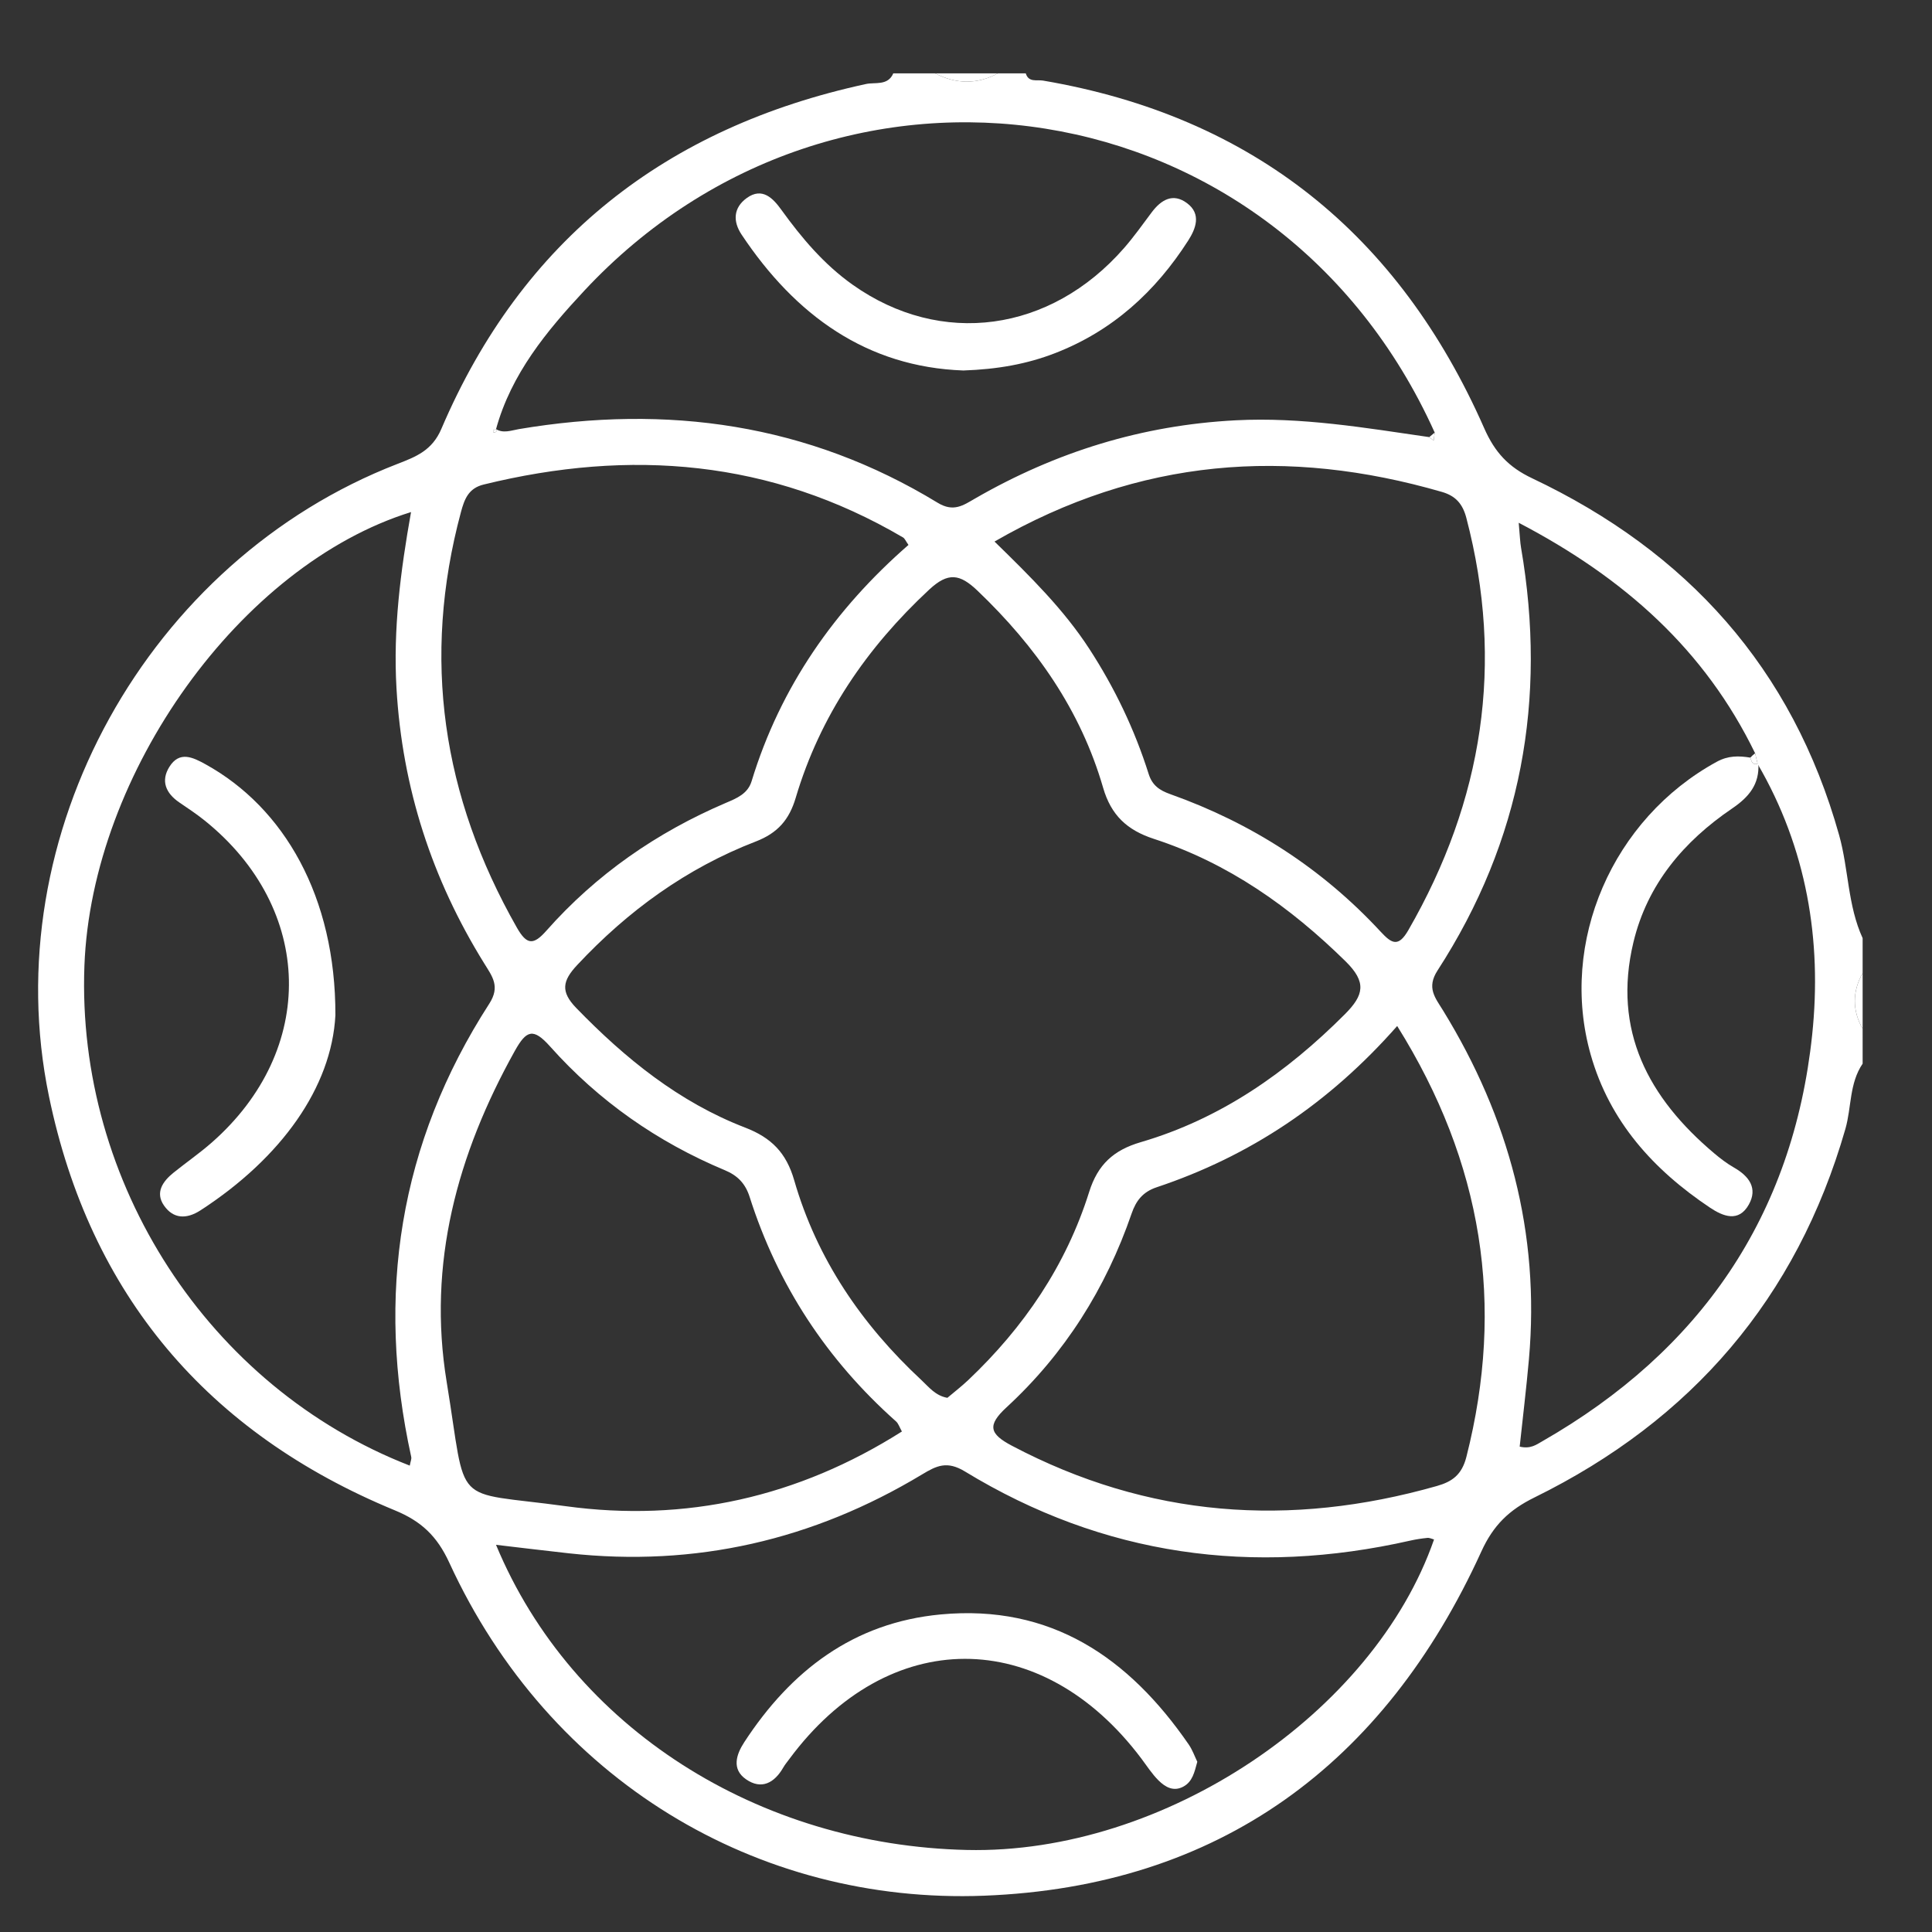 <?xml version="1.0" encoding="utf-8"?>
<!-- Generator: Adobe Illustrator 23.1.0, SVG Export Plug-In . SVG Version: 6.00 Build 0)  -->
<svg version="1.1" id="Calque_1" xmlns="http://www.w3.org/2000/svg" xmlns:xlink="http://www.w3.org/1999/xlink" x="0px" y="0px"
	 viewBox="0 0 4500 4500" style="enable-background:new 0 0 4500 4500;" xml:space="preserve">
<rect x="0" y="0" width="4500" height="4500" fill="#333333" stroke="none"/>
<style type="text/css">
	.st0{fill:#FFFFFF;}
</style>
<g>
	<path class="st0" d="M4338.44,2477.49c-31.3,45.92-25.7,101.67-40.22,152.16c-113.4,394.32-358.23,678.25-724.05,858.17
		c-59.17,29.1-95.93,64.69-123.76,125.75c-226.26,496.5-611.66,780.8-1158.44,801.89c-527.83,20.36-1012.29-268.48-1245.45-775.62
		c-28.62-62.25-65.42-96.64-126.56-121.86c-436.85-180.15-710.42-502.73-805.96-964.67C-11.92,1944.34,344.93,1305.32,925.9,1080.47
		c42.92-16.61,80.59-31.17,102.04-81.39c188.26-440.88,523.55-702.52,989.24-803.43c21.2-4.59,50.82,4.64,63.42-24.73
		c32.49,0,64.97,0,97.46,0c48.73,25,97.46,26.19,146.19,0c21.66,0,43.32,0,64.97,0c6.65,21.79,25.66,14.31,40.27,16.8
		c489.43,83.47,828.95,358.75,1027.52,809.7c24.86,56.46,56.7,90.56,111.56,116.55c360.86,170.94,606.23,442.08,715.18,831.44
		c22.19,79.29,19.79,163.69,54.68,239.7c0,27.07,0,54.15,0,81.22c-24.03,43.32-24.48,86.63,0,129.95
		C4338.44,2423.35,4338.44,2450.42,4338.44,2477.49z M4087.98,1754.48c-117.09-241.04-304.47-408.18-550.62-536.86
		c2.86,31.46,3.16,44.79,5.4,57.8c60.81,353.16,1.12,682.99-194.45,984.98c-26.23,40.5-5.36,63.57,12.95,93.39
		c153.07,249.22,225.88,518.49,199.93,811.78c-6.06,68.43-14.39,136.66-21.56,203.9c25.16,5.94,38.54-4.38,52.46-12.34
		c367.79-210.52,584.29-524.24,628.79-946.78c23.24-220.72-12.95-434.87-126.86-630.67
		C4092,1771.28,4089.99,1762.88,4087.98,1754.48z M3329.02,1018.11c3.4,2.7,6.8,5.4,10.21,8.09c0.83-6.22,1.66-12.43,2.49-18.65
		C2975.22,194.01,1951.8,43.79,1360.98,677.04c-87.75,94.06-170.42,194-205.68,322.77c-2.3,0.81-4.81,1.33-6.76,2.65
		c-0.51,0.34,0.72,4.72,1.11,4.72c7.26-0.11,8.53-3.18,3.83-8.73c18.07,12.12,37.03,4.08,55.01,1.05
		c345.57-58.21,673.22-12.64,975.56,171.57c37.01,22.55,59.65,5.89,87.23-10.01c188.02-108.35,388.74-170.82,606.97-182.09
		C3031.13,971.08,3179.54,996.46,3329.02,1018.11z M2206.65,3255.79c15.71-13.3,32.85-26.46,48.46-41.24
		c129.85-122.95,227.97-267.21,281.74-438.25c20.07-63.85,56.78-97.43,120.18-115.97c185.84-54.35,339.33-161.73,475.27-297.83
		c44.73-44.78,51.3-74.77,1.61-123.55c-129.35-126.99-273.39-228.74-446.34-285.07c-62.14-20.24-99.59-54.81-118.21-119.11
		c-52.38-180.94-156.97-329.48-292.49-458.85c-41.23-39.36-68.41-43.74-112.76-2.45c-145.61,135.56-253.96,293.65-310.78,484.91
		c-15.04,50.64-41.66,81.82-92.92,101.6c-161.22,62.2-297.87,161.37-416.02,287.74c-34.38,36.78-39.23,61.84-2.2,100.04
		c114.08,117.71,239.5,219.34,393.53,278.67c61.1,23.54,95.7,58.79,114.08,122.52c52.9,183.5,157.37,336.23,296.49,465.68
		C2163.43,3230.54,2178.64,3250.91,2206.65,3255.79z M954.4,3413.69c1.79-9.83,4.49-15.44,3.44-20.23
		c-82.86-376.63-28.33-730.03,181.77-1055.64c25.81-40,7.3-63.15-11.58-93.58c-121.9-196.43-191.13-409.15-204.54-641.14
		c-7.98-137.94,9.4-272.96,33.89-410.4c-397.17,123.22-743.88,607.81-760.76,1056.58C177.58,2755.02,486.05,3231.5,954.4,3413.69z
		 M3340.16,3585.75c-5.15-1.33-10.45-4.18-15.43-3.69c-13.39,1.31-26.81,3.35-39.93,6.32c-366.99,83.01-714.47,35.62-1037.24-161
		c-41.92-25.53-66.25-13.39-100,6.94c-253.61,152.76-527.64,216.11-822.78,183.62c-55.61-6.12-111.15-12.94-169.47-19.76
		c178.26,428.81,613.33,699.73,1096.7,710.75C2711.63,4319.4,3199.65,3989.92,3340.16,3585.75z M3254.31,2389.77
		c-158.8,180.36-343.3,303.21-560.29,375.64c-32.54,10.86-48.14,31.77-58.23,61.07c-60.05,174.35-155.74,326.44-291.26,451.36
		c-45.66,42.09-39.92,61.97,12.36,89.55c317.47,167.48,647.69,191.08,989.86,93.81c35.75-10.16,58.16-26.11,68.78-67.89
		C3505.51,3039.05,3453.65,2708.55,3254.31,2389.77z M2316.42,1261.37c84.35,82.37,161.23,158.29,220.67,249.73
		c59.26,91.15,105.71,188.21,138.38,291.66c8.47,26.82,25.67,38.2,50.13,46.9c189.29,67.28,353.87,173.04,490.47,320.72
		c25.73,27.82,41.15,36.22,64.21-3.82c174.07-302.24,223.98-621.11,135.12-960.26c-8.54-32.58-24.82-51.27-56.98-60.57
		C2999.22,1041.81,2654.46,1066.38,2316.42,1261.37z M2116.01,1269.23c-6.37-8.95-8.5-14.94-12.7-17.41
		c-307.98-180.93-635.44-207.1-976.98-123.19c-35.14,8.63-44.6,33.97-52.69,64.02c-91.71,340.95-43.55,662.53,130.28,967.99
		c23.13,40.65,38.63,41.13,68.63,7.22c116.27-131.45,257.25-229.09,418.47-297.95c24.82-10.6,50.62-20.87,59.61-50.36
		C1817.67,1599.61,1944.54,1418.71,2116.01,1269.23z M2100.73,3334.2c-5.66-9.98-8.07-18.45-13.62-23.39
		c-161.23-143.4-275.66-317.46-341.07-523.02c-10.05-31.58-28.51-49.93-57.6-62.08c-157.11-65.62-293.85-161.28-406.96-288.05
		c-39.34-44.09-55.25-38.56-82.43,10.22c-134.14,240.68-203.8,495.7-158.69,770.65c48.91,298.11,6.6,252.6,277.14,289.64
		C1596.53,3546.37,1859.66,3487.02,2100.73,3334.2z"/>
	<path class="st0" d="M2324.25,170.92c-48.73,26.19-97.46,25-146.19,0C2226.79,170.92,2275.52,170.92,2324.25,170.92z"/>
	<path class="st0" d="M4338.44,2396.27c-24.48-43.32-24.03-86.63,0-129.95C4338.44,2309.64,4338.44,2352.96,4338.44,2396.27z"/>
	<path class="st0" d="M1153.48,998.44c4.7,5.56,3.43,8.62-3.83,8.73c-0.39,0.01-1.62-4.37-1.11-4.72c1.96-1.32,4.46-1.83,6.76-2.65
		C1155.3,999.81,1153.48,998.44,1153.48,998.44z"/>
	<path class="st0" d="M3341.71,1007.55c-0.83,6.22-1.66,12.43-2.49,18.65c-3.4-2.7-6.8-5.39-10.21-8.09
		C3333.25,1014.59,3337.48,1011.07,3341.71,1007.55z"/>
	<path class="st0" d="M4087.98,1754.48c2.01,8.4,4.02,16.79,6.03,25.19c0,0,1.54-1.48,1.54-1.48c-13.29,5.22-15.94-4.25-18.69-13.56
		C4080.28,1760.94,4083.99,1757.56,4087.98,1754.48z"/>
	<path class="st0" d="M781.23,2364.49c-8.91,168.44-126.38,332.72-314.16,454.56c-32.69,21.21-63.47,20.05-85.12-11.16
		c-21.05-30.34-2.77-56.36,22.3-76.55c29.42-23.7,60.65-45.26,88.99-70.15c245.83-215.89,238.64-544.49-16.16-749.73
		c-18.89-15.22-39.23-28.7-59.32-42.37c-31.39-21.36-43.89-50.02-23.16-83.11c23.5-37.49,54.57-22.19,84.64-5.54
		C661.75,1881.49,781.76,2088.52,781.23,2364.49z"/>
	<path class="st0" d="M2243.85,862.94c-225.03-8.11-391.16-128.36-516.43-316.34c-20.93-31.4-19.06-62.8,11.77-85.24
		c36.41-26.51,61.74,1.02,80.57,27.1c47.74,66.11,99.58,127.62,166.69,175.07c205.22,145.11,459.8,110.93,631.62-85.66
		c23.03-26.35,43.37-55.1,64.38-83.17c22.06-29.47,49.71-45.96,82.49-21.4c33.64,25.2,20.4,59.26,2.6,87.04
		c-76.13,118.85-176.09,210.2-309.5,262.02C2391.85,848.07,2323.31,860.18,2243.85,862.94z"/>
	<path class="st0" d="M2788.74,4103.51c-6.6,24.31-11.11,46.09-32.11,57.65c-23.23,12.78-42.7,1.16-58.24-14.24
		c-15.15-15.03-26.91-33.52-39.84-50.73c-233.11-310.26-589.97-309.86-820.1,0.99c-4.82,6.51-10.08,12.78-14.09,19.77
		c-20.72,36.09-51.02,52.28-86.89,27.25c-33.66-23.48-22.8-57.44-3.88-86.43c108.64-166.48,254.35-278.44,457.63-297.45
		c256.72-24.01,438.05,100.62,577.38,302.67C2777.57,4075.99,2782.89,4091.52,2788.74,4103.51z"/>
	<path class="st0" d="M4076.86,1764.64c2.75,9.31,5.4,18.78,18.69,13.56c3,48.59-22.16,78.45-61.01,104.84
		c-112.79,76.61-197.73,176.71-230.02,311.83c-49.11,205.47,35.05,362.56,188.47,491.65c14.4,12.12,29.62,23.75,45.92,33.05
		c35.03,19.99,55.73,48.09,34.41,86.11c-23.68,42.24-60.06,27.5-90.72,6.97c-131.46-88.01-233.35-200.31-277.5-355.91
		c-74.48-262.52,50.73-549.98,293.86-682.59C4025.19,1759.83,4049.98,1760.23,4076.86,1764.64z"/>
</g>
</svg>
